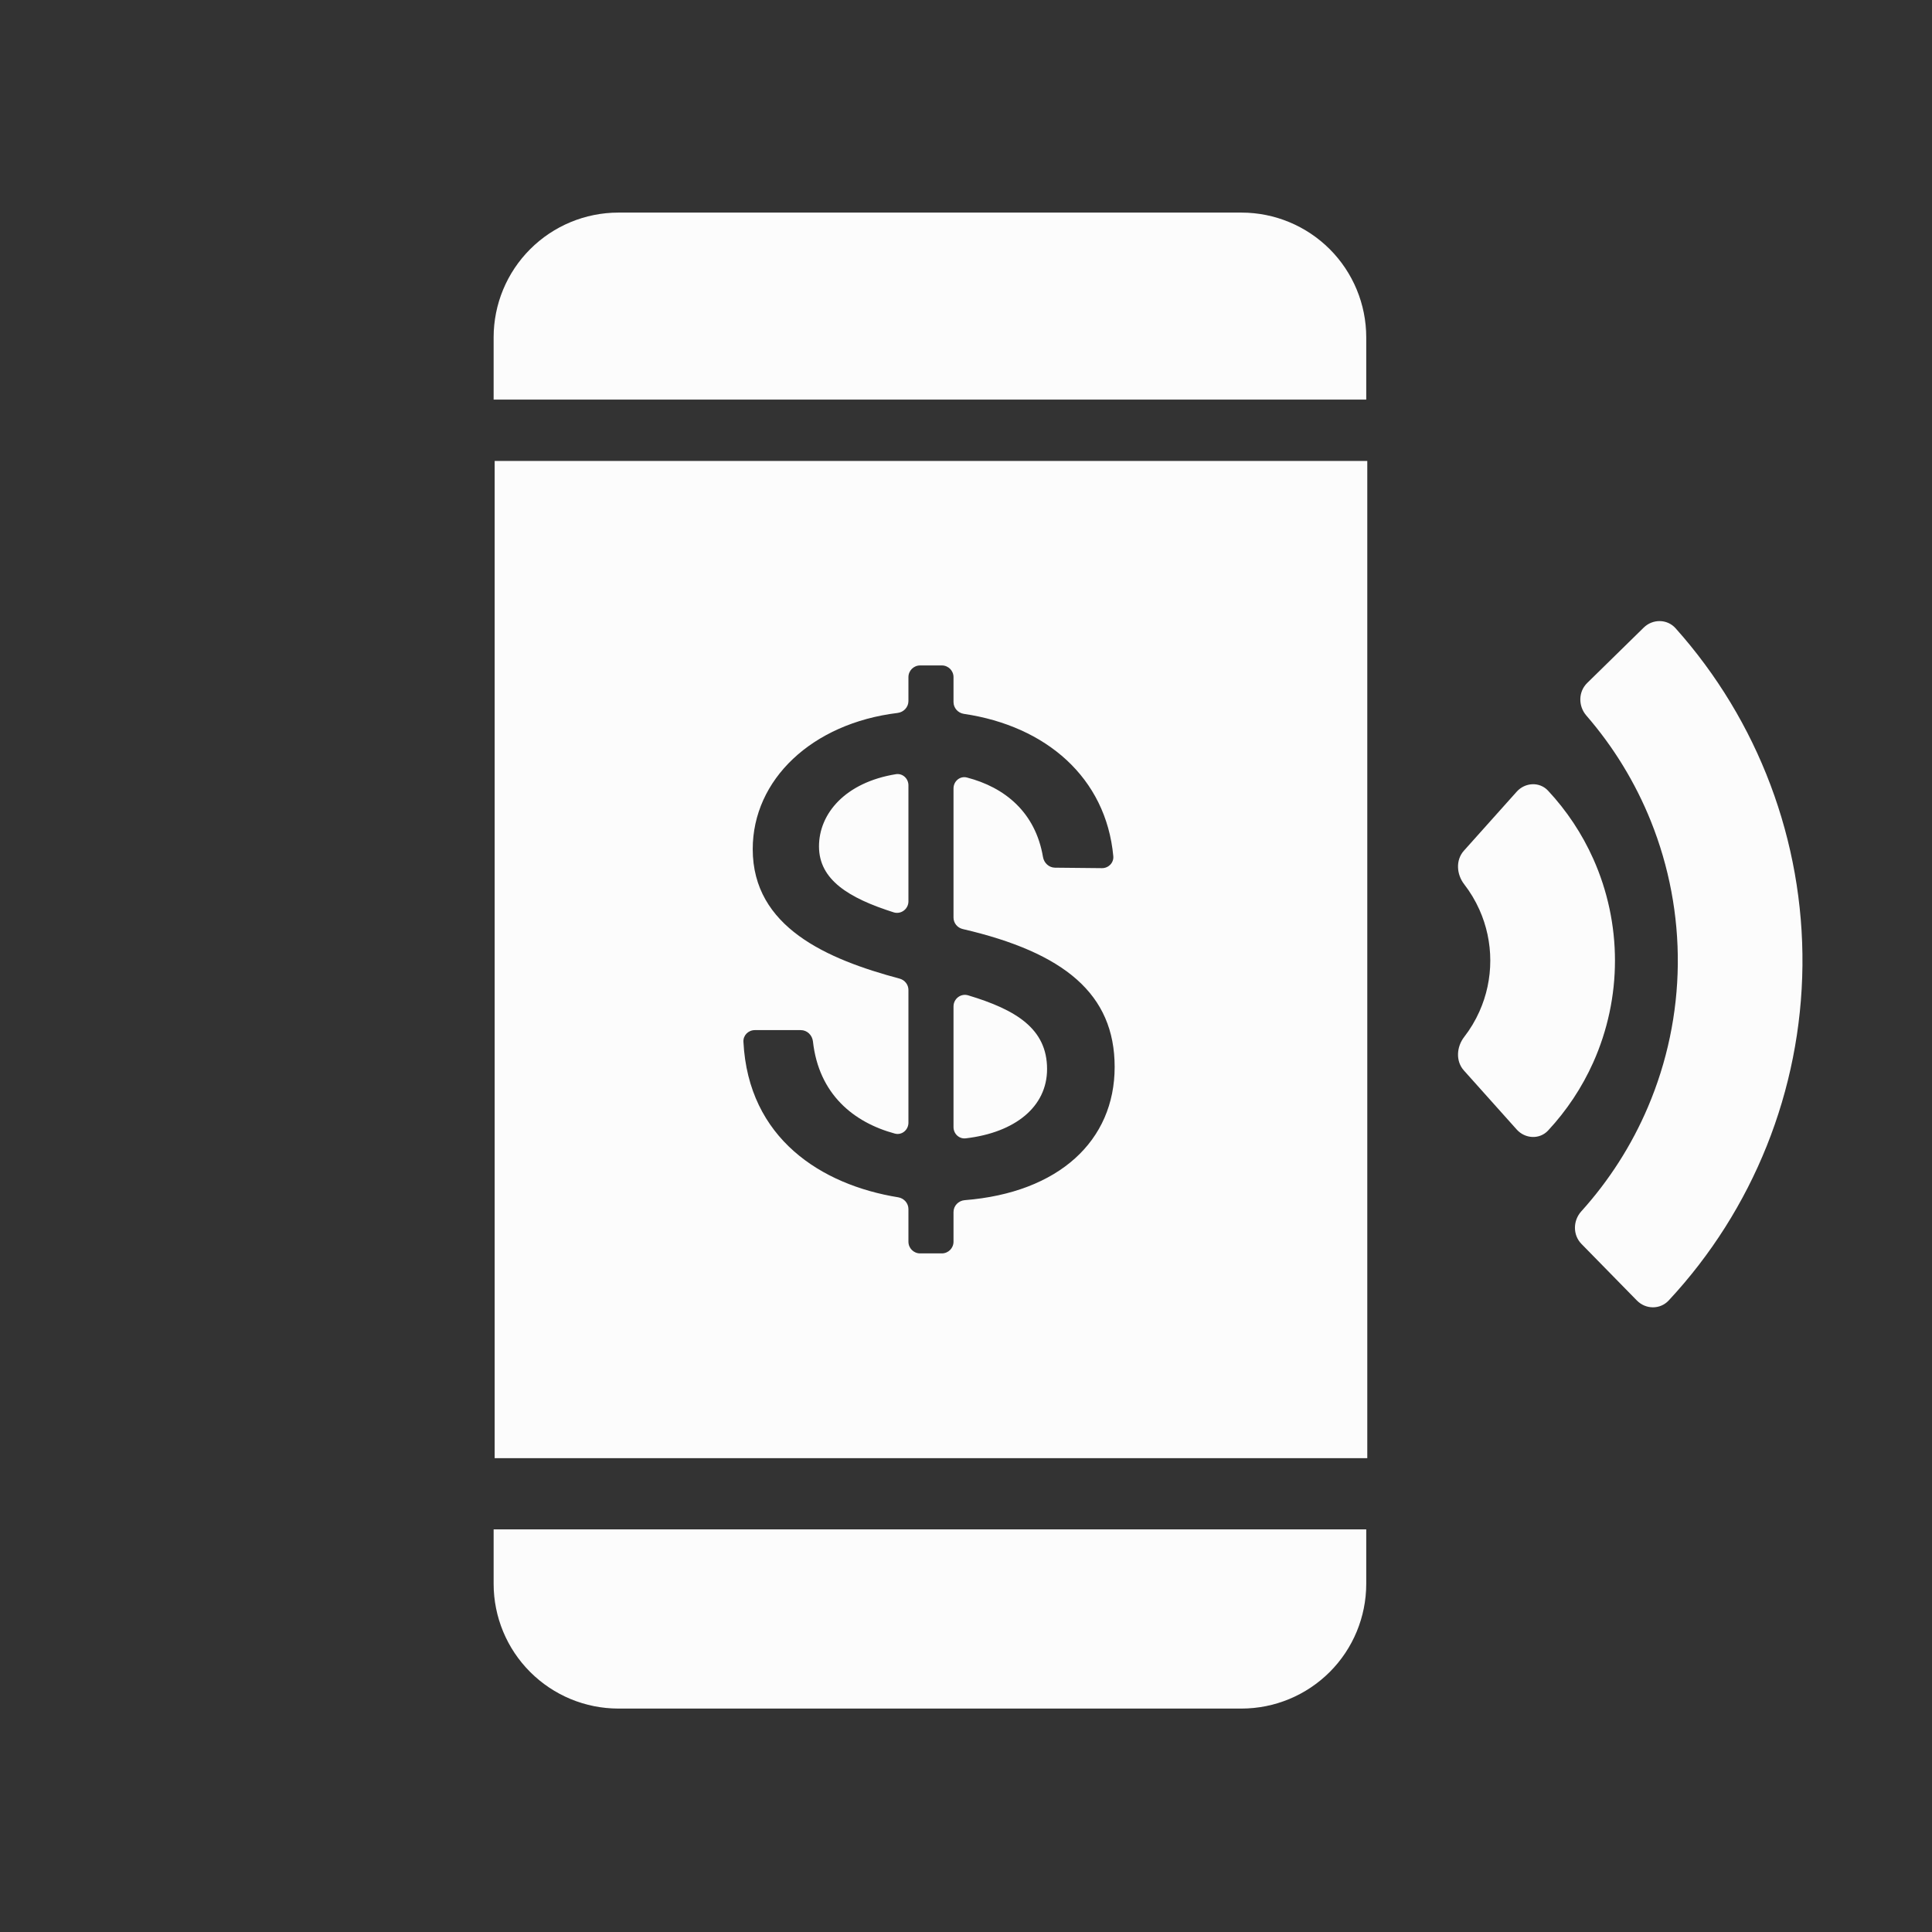 <svg width="54" height="54" viewBox="0 0 54 54" fill="none" xmlns="http://www.w3.org/2000/svg">
<rect x="0" y="0" width="54" height="54" fill="#333333" stroke="none"/>
<path d="M43.269 22.1C43.03 21.843 42.626 21.867 42.392 22.128L40.916 23.778C40.682 24.04 40.71 24.438 40.925 24.716C41.094 24.934 41.237 25.173 41.35 25.426C41.551 25.874 41.654 26.359 41.654 26.849C41.654 27.34 41.551 27.824 41.35 28.272C41.237 28.526 41.094 28.764 40.925 28.982C40.71 29.26 40.682 29.659 40.916 29.92L42.392 31.57C42.626 31.831 43.03 31.855 43.269 31.599C43.791 31.038 44.218 30.395 44.532 29.694C44.932 28.799 45.139 27.829 45.139 26.849C45.139 25.869 44.932 24.899 44.532 24.004C44.218 23.303 43.791 22.66 43.269 22.1Z" fill="#FCFCFC"/>
<path d="M46.14 22.947C45.707 21.871 45.098 20.875 44.339 20C44.109 19.735 44.112 19.334 44.363 19.089L45.944 17.54C46.195 17.295 46.598 17.298 46.832 17.559C49.144 20.145 50.414 23.508 50.379 26.991C50.343 30.475 49.005 33.811 46.64 36.349C46.401 36.606 45.998 36.601 45.752 36.35L44.203 34.769C43.957 34.518 43.963 34.117 44.198 33.857C44.974 32.998 45.603 32.015 46.058 30.947C46.596 29.685 46.881 28.328 46.895 26.956C46.909 25.583 46.652 24.221 46.14 22.947Z" fill="#FCFCFC"/>
<path fill-rule="evenodd" clip-rule="evenodd" d="M34.703 5.942H17.281C16.357 5.943 15.472 6.311 14.819 6.964C14.165 7.617 13.798 8.503 13.797 9.427V11.169H38.187V9.427C38.186 8.503 37.819 7.617 37.166 6.964C36.512 6.311 35.627 5.943 34.703 5.942ZM13.797 44.27C13.798 45.194 14.165 46.08 14.819 46.733C15.472 47.386 16.357 47.754 17.281 47.755H34.703C35.627 47.754 36.512 47.386 37.166 46.733C37.819 46.08 38.186 45.194 38.187 44.27V42.746H13.797V44.27ZM38.216 40.757H13.826V12.883H38.216V40.757ZM25.718 35.033C25.537 35.033 25.391 34.887 25.391 34.706V33.795C25.391 33.63 25.268 33.492 25.105 33.465C22.961 33.118 20.914 31.823 20.779 29.117C20.77 28.937 20.917 28.792 21.097 28.792H22.383C22.559 28.792 22.702 28.932 22.722 29.108C22.886 30.584 23.859 31.372 25.011 31.684C25.207 31.737 25.391 31.582 25.391 31.379V27.671C25.391 27.522 25.29 27.392 25.145 27.353C23.12 26.812 21.039 25.917 21.039 23.734C21.039 21.791 22.693 20.218 25.089 19.927C25.259 19.906 25.391 19.765 25.391 19.594V18.926C25.391 18.745 25.537 18.599 25.718 18.599H26.324C26.505 18.599 26.651 18.745 26.651 18.926V19.622C26.651 19.789 26.777 19.929 26.943 19.953C29.234 20.291 30.913 21.734 31.117 23.93C31.134 24.114 30.983 24.267 30.799 24.265L29.487 24.252C29.318 24.25 29.18 24.12 29.152 23.954C28.939 22.696 28.077 22.004 27.026 21.732C26.831 21.681 26.651 21.836 26.651 22.037V25.646C26.651 25.8 26.759 25.932 26.909 25.967C29.751 26.627 31.155 27.784 31.155 29.822C31.155 31.88 29.599 33.336 26.964 33.545C26.79 33.559 26.651 33.702 26.651 33.877V34.706C26.651 34.887 26.505 35.033 26.324 35.033H25.718ZM24.977 25.5C25.184 25.565 25.391 25.408 25.391 25.192V21.95C25.391 21.759 25.227 21.608 25.039 21.639C23.627 21.869 22.891 22.738 22.891 23.657C22.891 24.589 23.718 25.1 24.977 25.5ZM26.651 31.503C26.651 31.689 26.807 31.839 26.993 31.817C28.367 31.656 29.266 30.939 29.266 29.88C29.266 28.751 28.396 28.222 27.061 27.82C26.855 27.758 26.651 27.915 26.651 28.13V31.503Z" fill="#FCFCFC"/>
</svg>
